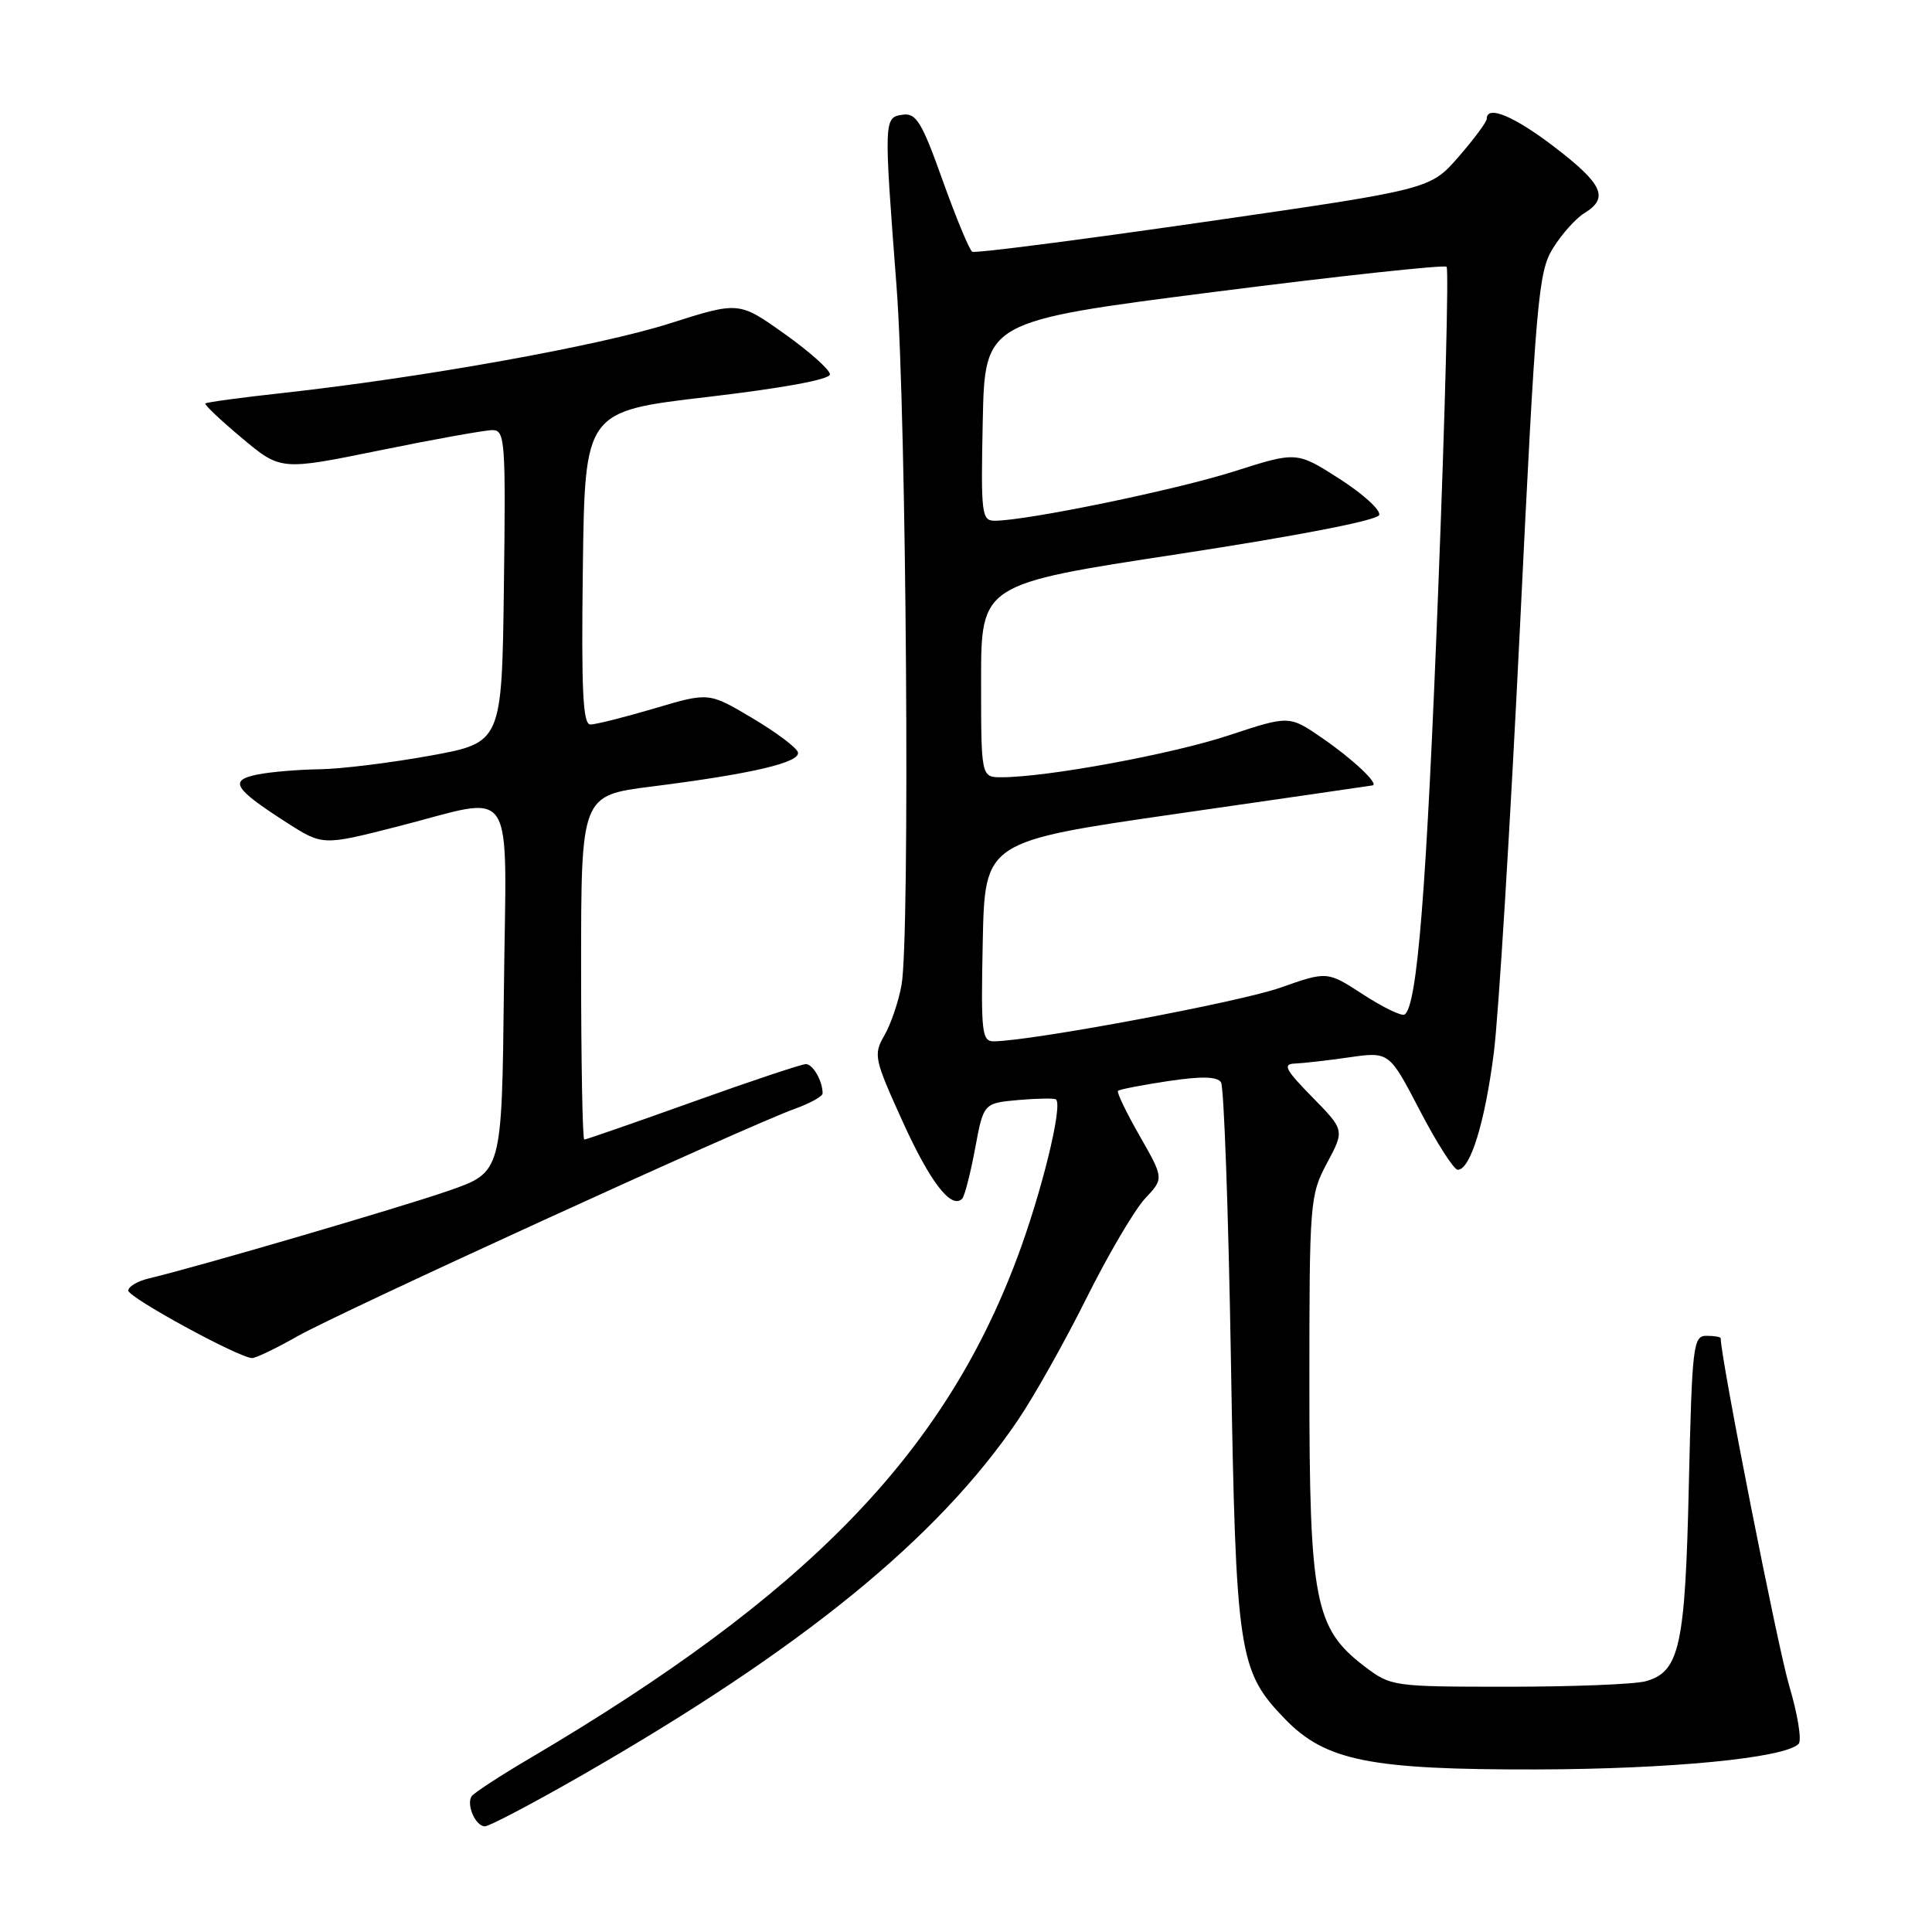 <?xml version="1.0" encoding="UTF-8" standalone="no"?>
<!DOCTYPE svg PUBLIC "-//W3C//DTD SVG 1.1//EN" "http://www.w3.org/Graphics/SVG/1.1/DTD/svg11.dtd" >
<svg xmlns="http://www.w3.org/2000/svg" xmlns:xlink="http://www.w3.org/1999/xlink" version="1.1" viewBox="0 0 256 256">
 <g >
 <path fill="currentColor"
d=" M 76.90 235.35 C 106.21 218.54 124.19 203.92 134.87 188.19 C 137.00 185.06 141.09 177.78 143.97 172.00 C 146.85 166.22 150.34 160.30 151.72 158.82 C 154.23 156.15 154.23 156.15 151.01 150.51 C 149.24 147.42 147.95 144.73 148.14 144.54 C 148.34 144.35 151.33 143.77 154.79 143.25 C 159.20 142.59 161.29 142.64 161.79 143.41 C 162.18 144.01 162.77 160.47 163.10 180.00 C 163.76 219.23 164.09 221.40 170.28 227.79 C 175.64 233.32 181.54 234.50 203.50 234.46 C 221.32 234.42 236.44 232.96 238.32 231.08 C 238.77 230.63 238.21 227.17 237.08 223.38 C 235.57 218.33 228.00 179.94 228.00 177.32 C 228.00 177.15 227.15 177.00 226.12 177.00 C 224.35 177.00 224.21 178.23 223.78 196.75 C 223.30 218.16 222.56 221.51 218.08 222.77 C 216.66 223.17 208.49 223.50 199.92 223.50 C 184.50 223.50 184.31 223.47 180.76 220.77 C 174.22 215.78 173.50 212.07 173.50 183.50 C 173.50 159.22 173.57 158.37 175.83 154.12 C 178.17 149.75 178.17 149.75 173.88 145.37 C 170.34 141.77 169.93 140.99 171.54 140.93 C 172.62 140.89 175.88 140.52 178.79 140.10 C 184.08 139.35 184.08 139.35 188.15 147.17 C 190.39 151.48 192.65 155.00 193.16 155.00 C 194.83 155.00 196.76 148.73 197.94 139.50 C 198.57 134.55 200.12 109.29 201.39 83.37 C 203.53 39.46 203.83 36.01 205.79 32.87 C 206.94 31.02 208.81 28.93 209.94 28.24 C 213.21 26.24 212.41 24.43 206.08 19.56 C 200.65 15.39 197.00 13.86 197.00 15.75 C 197.00 16.16 195.31 18.43 193.25 20.80 C 189.50 25.09 189.50 25.09 159.50 29.42 C 143.00 31.80 129.20 33.58 128.83 33.36 C 128.46 33.15 126.70 28.91 124.92 23.94 C 122.14 16.15 121.40 14.94 119.60 15.20 C 117.11 15.56 117.10 15.78 118.80 38.00 C 120.11 55.13 120.60 124.18 119.46 130.50 C 119.07 132.70 118.04 135.71 117.19 137.19 C 115.71 139.75 115.83 140.30 119.60 148.60 C 123.25 156.65 126.05 160.28 127.49 158.84 C 127.81 158.52 128.58 155.54 129.20 152.22 C 130.32 146.18 130.32 146.18 134.91 145.76 C 137.43 145.54 139.69 145.50 139.92 145.68 C 140.87 146.42 138.00 158.12 134.74 166.78 C 124.98 192.77 106.82 211.40 70.23 232.97 C 66.23 235.32 62.75 237.60 62.48 238.03 C 61.77 239.18 63.04 242.00 64.25 242.00 C 64.82 242.00 70.51 239.01 76.90 235.35 Z  M 39.38 177.08 C 44.82 173.97 98.92 149.23 105.25 146.95 C 107.31 146.21 109.00 145.28 109.00 144.88 C 109.00 143.24 107.72 141.00 106.78 141.00 C 106.22 141.00 99.48 143.25 91.81 146.00 C 84.13 148.75 77.65 151.00 77.42 151.00 C 77.19 151.00 77.00 140.74 77.00 128.20 C 77.00 105.40 77.00 105.40 86.35 104.22 C 99.73 102.53 106.17 101.01 105.72 99.66 C 105.51 99.02 102.77 96.98 99.63 95.12 C 93.92 91.73 93.92 91.73 86.71 93.87 C 82.75 95.04 78.93 96.00 78.23 96.00 C 77.23 96.00 77.02 91.50 77.23 75.25 C 77.50 54.50 77.50 54.50 93.75 52.60 C 103.79 51.42 109.99 50.28 109.97 49.60 C 109.96 48.99 107.24 46.57 103.93 44.22 C 97.91 39.94 97.91 39.94 88.70 42.87 C 79.44 45.82 56.06 50.02 37.50 52.07 C 32.00 52.67 27.37 53.30 27.21 53.46 C 27.05 53.62 29.23 55.68 32.06 58.05 C 37.20 62.35 37.20 62.35 50.35 59.67 C 57.58 58.19 64.30 56.99 65.27 56.99 C 66.92 57.00 67.02 58.46 66.77 77.70 C 66.50 98.40 66.50 98.40 57.00 100.13 C 51.77 101.08 45.19 101.89 42.38 101.93 C 39.56 101.97 35.84 102.28 34.11 102.63 C 30.30 103.39 30.96 104.48 37.95 108.97 C 42.75 112.05 42.75 112.05 52.63 109.53 C 68.68 105.44 67.08 103.00 66.77 131.16 C 66.50 155.32 66.50 155.32 59.50 157.76 C 53.03 160.01 26.09 167.89 19.75 169.39 C 18.24 169.75 17.00 170.47 17.00 171.01 C 17.00 171.92 31.51 179.84 33.38 179.95 C 33.86 179.98 36.56 178.68 39.38 177.08 Z  M 130.22 124.75 C 130.50 111.50 130.50 111.50 156.00 107.82 C 170.03 105.80 181.67 104.11 181.87 104.07 C 182.77 103.90 179.25 100.58 175.22 97.81 C 170.83 94.79 170.83 94.79 162.85 97.43 C 155.30 99.93 138.77 102.98 132.75 102.99 C 130.00 103.00 130.00 103.00 130.00 90.20 C 130.00 77.40 130.00 77.40 156.18 73.41 C 172.05 70.98 182.52 68.95 182.75 68.24 C 182.97 67.59 180.60 65.44 177.48 63.44 C 171.82 59.82 171.82 59.82 163.50 62.47 C 155.76 64.93 136.03 69.00 131.80 69.00 C 130.07 69.00 129.96 68.10 130.22 55.78 C 130.50 42.57 130.50 42.57 160.83 38.69 C 177.51 36.56 191.39 35.06 191.68 35.35 C 191.98 35.64 191.48 54.92 190.57 78.19 C 189.03 117.83 187.80 133.39 186.11 134.43 C 185.72 134.68 183.25 133.48 180.63 131.78 C 175.87 128.68 175.87 128.68 169.63 130.88 C 164.25 132.78 136.85 137.91 131.72 137.98 C 130.09 138.00 129.97 136.90 130.22 124.75 Z "/>
</g>
</svg>